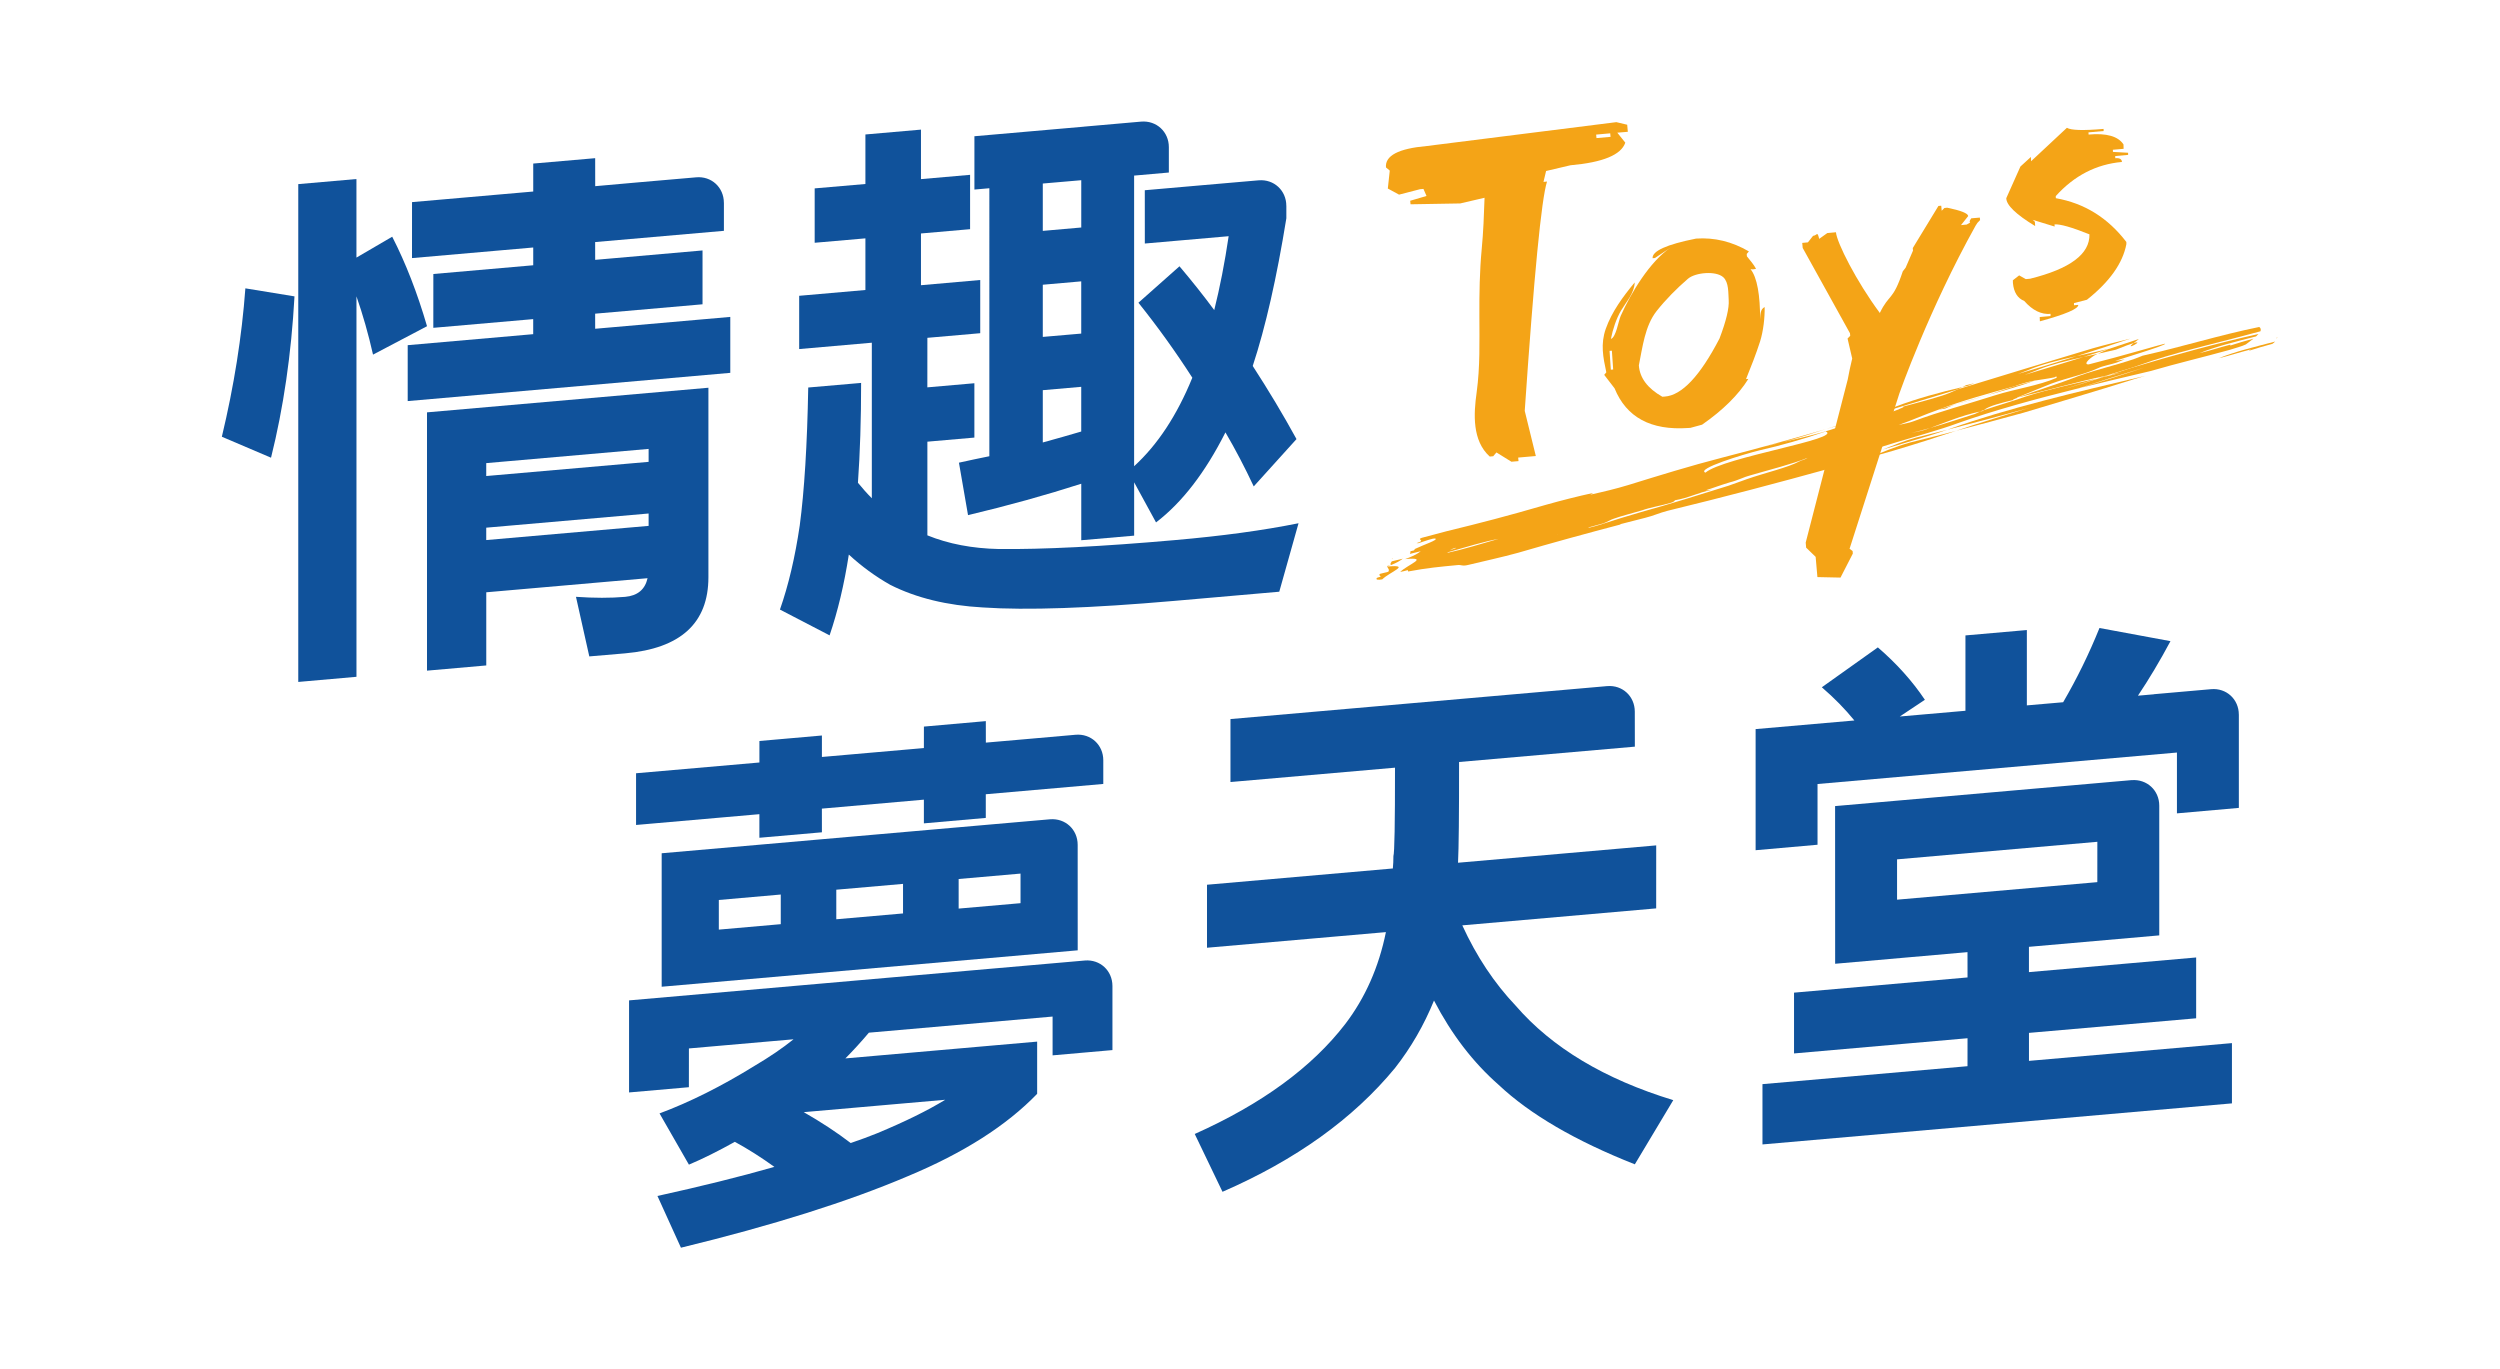 <?xml version="1.0" encoding="utf-8"?>
<!-- Generator: Adobe Illustrator 16.0.0, SVG Export Plug-In . SVG Version: 6.00 Build 0)  -->
<!DOCTYPE svg PUBLIC "-//W3C//DTD SVG 1.1//EN" "http://www.w3.org/Graphics/SVG/1.1/DTD/svg11.dtd">
<svg version="1.1" id="圖層_1" xmlns="http://www.w3.org/2000/svg" xmlns:xlink="http://www.w3.org/1999/xlink" x="0px" y="0px"
	 width="85px" height="46.553px" viewBox="0 0 85 46.553" enable-background="new 0 0 85 46.553" xml:space="preserve">
<g>
	<g>
		<path fill="#F4A417" d="M54.956,4.153l0.369,0.088l0.021,0.24l-0.358,0.03L55.26,4.85c-0.139,0.415-0.761,0.672-1.864,0.769
			l-0.829,0.195l-0.088,0.37l0.12-0.011c-0.19,0.59-0.442,3.188-0.758,7.796l0.377,1.536c0,0,0.001,0,0,0
			c-0.799,0.07-0.6,0.053-0.6,0.053l0.012,0.12l-0.241,0.021l-0.51-0.316l-0.11,0.129l-0.118,0.011
			c-0.6-0.542-0.548-1.449-0.445-2.181c0.12-0.881,0.094-1.724,0.093-2.609c-0.003-0.754,0.008-1.51,0.079-2.261
			c0.056-0.582,0.077-1.165,0.097-1.748l-0.828,0.193l-1.688,0.029l-0.012-0.12l0.589-0.173l0.013,0.119l-0.152-0.349l-0.119,0.011
			l-0.71,0.184L47.186,6.41l0.066-0.609l-0.129-0.109c-0.036-0.399,0.426-0.642,1.385-0.727L54.956,4.153z M54.269,4.576
			l0.011,0.119l0.479-0.042l-0.012-0.12L54.269,4.576z"/>
		<path fill="#F4A417" d="M57.667,8.112c0.625-0.044,1.225,0.103,1.795,0.436l-0.073,0.086l0.005,0.08
			c0.106,0.138,0.237,0.277,0.311,0.428c-0.059,0.016-0.122,0.02-0.187,0.01c0.228,0.275,0.328,0.905,0.325,1.701
			c0.014-0.156-0.001-0.333,0.155-0.414c0.008,0.361-0.046,0.819-0.154,1.167c-0.14,0.436-0.308,0.86-0.479,1.283l0.08-0.007
			c-0.34,0.545-0.865,1.063-1.574,1.557l-0.396,0.108l-0.081,0.005c-1.264,0.087-2.097-0.362-2.499-1.35l-0.352-0.457l0.072-0.086
			c-0.111-0.516-0.2-0.963-0.019-1.479c0.208-0.587,0.591-1.102,0.984-1.577c-0.011,0.36-0.287,0.66-0.463,0.953
			c-0.162,0.272-0.287,0.656-0.346,0.967c0.174-0.052,0.254-0.603,0.333-0.783c0.345-0.77,0.987-1.849,1.7-2.325l-0.537,0.358
			l-0.079,0.006C56.173,8.534,56.665,8.312,57.667,8.112z M54.725,11.929l0.043,0.641l0.08-0.007l-0.044-0.639L54.725,11.929z
			 M57.389,9.479c-0.379,0.326-0.754,0.705-1.065,1.098c-0.4,0.509-0.477,1.23-0.603,1.845c0.03,0.427,0.296,0.782,0.798,1.067
			l0.08-0.005c0.583-0.041,1.204-0.7,1.865-1.976c0.229-0.602,0.331-1.037,0.312-1.306c-0.017-0.235,0.008-0.6-0.184-0.776
			C58.34,9.198,57.638,9.263,57.389,9.479z"/>
		<path fill="#F4A417" d="M70.275,4.345c0.138,0.086,0.555,0.098,1.247,0.038l0.001,0.072l-0.515,0.046l0.004,0.074
			c0.613-0.055,1.008,0.06,1.187,0.337l0.004,0.148l-0.366,0.032l0.004,0.073l0.514,0.029l0.002,0.072l-0.439,0.04l0.002,0.074
			c0.147-0.014,0.221,0.029,0.226,0.127c-0.873,0.078-1.622,0.464-2.25,1.16l0.002,0.072c0.971,0.171,1.768,0.665,2.398,1.488
			l0.001,0.073c-0.123,0.649-0.569,1.279-1.342,1.892l-0.44,0.113l0.001,0.074l0.146-0.013c0.007,0.133-0.428,0.318-1.306,0.559
			l-0.006-0.146l0.367-0.032l0.002-0.075c-0.313,0.027-0.612-0.118-0.894-0.438c-0.229-0.093-0.357-0.296-0.386-0.614
			c-0.002-0.028-0.004-0.059-0.002-0.09l0.214-0.167l0.226,0.127l0.146-0.013c1.361-0.338,2.034-0.841,2.018-1.509
			c-0.604-0.242-0.998-0.354-1.187-0.338l0.003,0.073l-0.747-0.229l0.075,0.066l0.01,0.146c-0.649-0.394-0.979-0.71-0.982-0.947
			l0.481-1.077l0.357-0.326l0.005,0.147L70.275,4.345z"/>
		<path fill="#F4A417" d="M65.042,8.521l-0.008-0.086l0.872-1.432l0.096-0.009l0.016,0.172l0.091-0.094l0.097-0.01
			c0.465,0.096,0.702,0.19,0.713,0.284l-0.245,0.308l0.194-0.019c0.248-0.14,0,0,0.155-0.212l0.291-0.025l0.009,0.085l-0.091,0.095
			l-0.061,0.094l0,0c-1.598,2.867-2.591,5.702-2.591,5.702l-1.695,5.285l0.104,0.077l0.007,0.086l-0.419,0.816l-0.785-0.017
			l-0.06-0.688l-0.323-0.313l-0.015-0.172l1.429-5.546l0.07-0.354l0.082-0.358l-0.158-0.68l0.091-0.094l-0.009-0.086l-1.607-2.9
			l-0.016-0.171l0.194-0.019l0.012-0.103l-0.012,0.103l0.174-0.221c0.147-0.014,0.137-0.181,0.209,0.102l0.275-0.197l0.294-0.027
			c0.032,0.354,0.69,1.663,1.492,2.744c0.317-0.66,0.443-0.397,0.781-1.416l0.097-0.124 M65.847,7.442 M65.042,8.521l0.007,0.086
			l0.011,0.798l-0.118-0.416L65.042,8.521z"/>
		<g>
			<path fill="#F4A417" d="M47.284,19.214c-0.066,0.018-0.126,0.031-0.126,0.031c0,0.007,0.002,0.013,0.004,0.018
				C47.206,19.244,47.246,19.23,47.284,19.214z"/>
			<path fill="#F4A417" d="M47.362,18.99c-0.015,0.003-0.027,0.006-0.04,0.01c0.005,0.002,0.008,0.007,0.01,0.011
				C47.341,19.005,47.351,18.996,47.362,18.99z"/>
			<path fill="#F4A417" d="M47.163,19.263c0.023,0.057,0.091,0.103,0.039,0.177c-0.068,0.019-0.21,0.053-0.279,0.07
				c-0.064,0.049,0.014,0.065,0.021,0.098c-0.068,0.018-0.14,0.035-0.136,0.053c-0.035,0.052,0.048,0.062,0.188,0.038
				C47.254,19.441,48.014,19.188,47.163,19.263z"/>
			<path fill="#F4A417" d="M47.695,18.995c-0.124,0.028-0.25,0.06-0.373,0.09c-0.03,0.047-0.073,0.096-0.026,0.126
				C47.483,19.136,47.591,19.076,47.695,18.995z"/>
			<path fill="#F4A417" d="M76.483,11.893c-0.003-0.011,0.003-0.018,0.071-0.019C76.53,11.882,76.507,11.886,76.483,11.893
				c0.003,0.009,0.009,0.021-0.021,0.034c0.243-0.077,0.525-0.165,0.804-0.238c0.031-0.026,0.064-0.052,0.091-0.077
				c-0.688,0.179-1.38,0.347-1.925,0.57C75.832,12.086,76.1,11.99,76.483,11.893z"/>
			<path fill="#F4A417" d="M77.386,11.5c0.024-0.006,0.047-0.012,0.071-0.018C77.39,11.483,77.385,11.49,77.386,11.5z"/>
			<path fill="#F4A417" d="M65.152,14.876c-0.422,0.116-0.781,0.265-1.148,0.41c0.792-0.242,1.611-0.466,2.208-0.676
				C65.862,14.7,65.51,14.787,65.152,14.876z"/>
			<path fill="#F4A417" d="M62.172,15.962c0.538-0.1,0.962-0.245,1.365-0.402c-0.421,0.117-0.837,0.232-1.252,0.349
				C62.248,15.926,62.21,15.942,62.172,15.962z"/>
			<path fill="#F4A417" d="M62.736,15.717c0.483-0.116,0.877-0.273,1.268-0.431C63.557,15.425,63.118,15.567,62.736,15.717z"/>
			<path fill="#F4A417" d="M71.94,11.889c0.308-0.125,0.495-0.192,0.603-0.225c0.044-0.034,0.101-0.077,0.179-0.134
				c-0.02,0.004-0.036,0.01-0.056,0.014c-0.322,0.11-0.648,0.218-0.979,0.324c-0.13,0.054-0.258,0.109-0.361,0.161
				C71.532,11.985,71.737,11.938,71.94,11.889z"/>
			<path fill="#F4A417" d="M72.543,11.664C72.177,11.961,72.965,11.54,72.543,11.664L72.543,11.664z"/>
			<path fill="#F4A417" d="M70.736,13.187c-0.015,0.003-0.031,0.008-0.048,0.012c-0.047,0.016-0.093,0.031-0.139,0.045
				C70.615,13.225,70.674,13.206,70.736,13.187z"/>
			<path fill="#F4A417" d="M66.69,13.688c0.276-0.074,0.553-0.154,0.825-0.237c-0.563,0.155-1.129,0.312-1.592,0.475
				c0.069-0.017,0.147-0.017,0.216-0.034C66.274,13.823,66.476,13.739,66.69,13.688z"/>
			<path fill="#F4A417" d="M72.904,12.497c-0.76,0.229-1.5,0.466-2.216,0.701c-1.48,0.368-2.902,0.756-4.154,1.201
				c-1.1,0.407-3.084,0.857-4.153,1.393c0.124-0.023,0.241-0.05,0.355-0.075c-0.161,0.063-0.313,0.125-0.451,0.191
				c-1.853,0.513-3.675,0.994-5.583,1.458c-0.282,0.071-0.482,0.171-0.766,0.24c-0.286,0.073-0.567,0.145-0.845,0.216
				c0,0.005,0.005,0.008,0.012,0.009c-1.159,0.305-2.297,0.616-3.489,0.964c-0.562,0.155-1.132,0.276-1.696,0.413
				c-0.212,0.053-0.228-0.014-0.371,0.006c-0.587,0.056-1.026,0.095-1.671,0.217c0,0-0.008-0.031-0.011-0.048
				c-0.099,0.03-0.186,0.051-0.258,0.063c0.26-0.256,1.018-0.511,0.167-0.437l0,0c0.045-0.017,0.086-0.032,0.122-0.046
				c0.005,0,0.008-0.003,0.014-0.003c0,0,0-0.001-0.001-0.002c0.185-0.075,0.295-0.135,0.397-0.216
				c-0.124,0.029-0.247,0.061-0.371,0.091c0.017-0.028,0.027-0.055,0.009-0.073c0.008-0.009,0.019-0.016,0.029-0.022
				c0.056-0.013,0.102-0.025,0.102-0.025c0.014-0.016,0.025-0.032,0.031-0.048c0.306-0.148,0.808-0.309,0.694-0.354
				c-0.085-0.015-0.313,0.073-0.576,0.158c-0.021-0.002-0.04-0.003-0.061-0.003c0.35-0.102-0.027-0.113,0.181-0.181
				c0.282-0.07,0.561-0.153,0.844-0.224c1.151-0.279,2.116-0.532,3.235-0.858c0.049-0.014,0.097-0.026,0.147-0.042
				c0.542-0.152,1.06-0.283,1.6-0.402c-0.033,0.021-0.065,0.038-0.1,0.06c0.434-0.096,0.866-0.198,1.293-0.328
				c1.045-0.323,2.09-0.648,3.216-0.938c1.182-0.304,2.313-0.616,3.504-0.964c-0.484,0.156-0.967,0.309-1.47,0.443
				c-0.224,0.054-0.451,0.107-0.671,0.166c0.23-0.053,0.452-0.107,0.671-0.166c0.873-0.206,1.772-0.404,2.406-0.72
				c0.076-0.006,0.081,0.01,0.15-0.007c0.495-0.122,0.994-0.226,1.402-0.393c-0.005-0.016,0.206-0.068,0.129-0.085
				c0.421-0.117,0.916-0.239,1.332-0.375c0.178-0.056,0.354-0.131,0.528-0.214c1.496-0.457,2.975-0.912,4.591-1.394
				c0.4-0.114,0.869-0.229,1.279-0.33c-0.59,0.202-1.202,0.399-1.824,0.594c-0.619,0.139-1.206,0.282-1.67,0.483
				c-0.109,0.041-0.216,0.084-0.328,0.126c0.674-0.203,1.342-0.403,1.998-0.609c0.364-0.082,0.737-0.161,1.1-0.249
				c-0.007,0.003-0.012,0.005-0.021,0.009c-0.281,0.089-0.563,0.179-0.85,0.271c-0.549,0.122-1.074,0.25-1.509,0.418
				c-0.054,0.021-0.107,0.041-0.158,0.064c-0.109,0.043-0.219,0.085-0.328,0.125c0.417-0.124,0.828-0.249,1.237-0.374
				c0.254-0.078,0.507-0.155,0.758-0.233c0.161-0.037,0.324-0.071,0.488-0.109c-0.017,0.01-0.033,0.018-0.05,0.025
				c-0.137,0.053-0.485,0.338-0.262,0.336c0.545-0.136,1.193-0.314,1.704-0.459c0.258-0.073,0.482-0.136,0.64-0.18
				c0.08-0.021,0.143-0.038,0.188-0.05c0.043-0.012,0.066-0.018,0.067-0.016c0.086,0.049-1.758,0.589-1.682,0.588
				c0.106-0.019,0.213-0.038,0.316-0.058c-0.096,0.036-0.189,0.074-0.275,0.112c-0.208,0.068-0.495,0.119-0.627,0.187
				c-0.472,0.219-1.043,0.324-1.594,0.528c-0.341,0.133-0.749,0.303-1.158,0.472c0.008,0.032-0.209,0.067-0.13,0.083
				c-0.398,0.096-0.859,0.209-1.008,0.346c-0.009,0.005-0.018,0.007-0.027,0.01c-0.03,0.006-0.067,0.022-0.107,0.039
				c-0.667,0.146-1.109,0.349-1.696,0.559c-0.205,0.059-0.414,0.115-0.631,0.169c0.142-0.036,0.357-0.07,0.495-0.121
				c0.047-0.017,0.092-0.031,0.136-0.048c0.53-0.154,1.032-0.319,1.533-0.48c0.04-0.02,0.104-0.052,0.163-0.078
				c0.035-0.008,0.074-0.016,0.11-0.023c0.009-0.008,0.016-0.018,0.024-0.025c0.478-0.166,1.025-0.317,1.429-0.466
				c0.772-0.247,1.612-0.425,2.416-0.61c-0.393,0.125-0.778,0.25-1.154,0.375c0.477-0.146,0.923-0.284,1.358-0.422
				c0.066-0.017,0.136-0.034,0.203-0.049l0.425-0.104c-0.136,0.026-0.269,0.053-0.399,0.078c0.258-0.082,0.515-0.165,0.767-0.249
				c1.399-0.422,2.851-0.819,4.292-1.145c-0.023,0.026-0.05,0.055-0.082,0.083c-0.689,0.179-1.38,0.347-1.925,0.571
				c0.399-0.097,0.668-0.192,1.052-0.29c0.002,0.01,0.01,0.021-0.021,0.036c0.243-0.079,0.525-0.166,0.806-0.24
				c-0.08,0.064-0.171,0.13-0.261,0.197c-0.134,0.066-0.345,0.118-0.555,0.186c-0.91,0.253-1.776,0.454-2.669,0.715
				c-0.807,0.191-1.612,0.381-2.4,0.576C71.509,12.949,72.217,12.728,72.904,12.497z M49.297,18.709
				c0.07-0.025,0.146-0.051,0.216-0.078c-0.011-0.001-0.023-0.001-0.036-0.003C49.408,18.645,49.345,18.678,49.297,18.709z
				 M50.954,18.321c-0.493,0.09-1.121,0.282-1.734,0.458c-0.001,0.007-0.002,0.012-0.001,0.016
				C49.74,18.684,50.367,18.489,50.954,18.321z M52.972,18.186c-0.002,0-0.007,0-0.011-0.003c0,0.003,0.002,0.005,0.002,0.008
				C52.968,18.188,52.971,18.187,52.972,18.186z M61.46,15.566c-0.548,0.221-1.255,0.392-1.953,0.597
				c-0.212,0.052-0.407,0.167-0.69,0.236c-0.35,0.104-0.553,0.188-0.832,0.273l0.221-0.021c-0.499,0.105-0.76,0.271-1.262,0.359
				c0.008,0.017-0.058,0.065-0.128,0.083c-0.349,0.104-0.711,0.157-0.985,0.258c-0.349,0.104-0.701,0.189-0.979,0.29
				c-0.07,0.018-0.199,0.103-0.336,0.151c-0.172,0.048-0.345,0.095-0.515,0.143c0.008,0.002,0.017,0.004,0.024,0.008
				c0.141-0.034,0.282-0.071,0.421-0.116c0.417-0.136,0.903-0.29,1.324-0.409c1.053-0.292,2.024-0.599,3-0.904
				c0.205-0.068,0.412-0.152,0.618-0.221c0.623-0.219,1.403-0.394,1.798-0.61C61.253,15.65,61.395,15.616,61.46,15.566z
				 M62.076,14.669c-0.729,0.251-1.546,0.484-2.251,0.642c-0.567,0.14-2.17,0.632-1.84,0.759
				C58.6,15.544,62.658,14.921,62.076,14.669z M67.899,12.932c-0.293,0.099-0.572,0.191-0.907,0.273
				C67.293,13.114,67.597,13.023,67.899,12.932z M65.049,14.327c0.891-0.336,1.877-0.595,2.779-0.885
				c0.693-0.221,1.491-0.329,2.1-0.597l-0.012-0.049L69.85,12.83c-0.25,0.051-0.456,0.074-0.669,0.11
				c0.013-0.004,0.025-0.009,0.036-0.014c-0.021,0.008-0.041,0.013-0.062,0.019c-0.142,0.026-0.287,0.059-0.448,0.112
				c-0.074,0.025-0.15,0.052-0.226,0.079c-0.877,0.243-1.783,0.491-2.558,0.788c-0.482,0.169-0.888,0.354-1.369,0.525
				C64.696,14.415,64.912,14.38,65.049,14.327z"/>
			<path fill="#F4A417" d="M71.591,12.777c0.3-0.095,0.603-0.188,0.909-0.28c0.234-0.078,0.468-0.159,0.699-0.24
				c1.113-0.363,2.444-0.658,3.656-0.993c0.022-0.057,0.014-0.106-0.04-0.147c-1.338,0.271-2.64,0.68-3.968,0.977
				c-0.01,0.003-0.021,0.006-0.031,0.013c-0.541,0.234-1.467,0.428-2.155,0.681c-0.684,0.27-1.38,0.475-2.067,0.729
				C69.614,13.267,70.576,12.994,71.591,12.777z"/>
			<path fill="#F4A417" d="M63.537,15.56c0.274-0.077,0.551-0.156,0.828-0.234c0.771-0.229,1.451-0.446,2.145-0.679
				c-0.519,0.136-1.039,0.27-1.564,0.397C64.421,15.19,63.994,15.382,63.537,15.56z"/>
			<path fill="#F4A417" d="M67.071,14.459c-0.188,0.063-0.376,0.126-0.562,0.188c0.767-0.199,1.527-0.407,2.285-0.613
				c1.238-0.373,2.479-0.736,3.713-1.127c0.141-0.044,0.281-0.086,0.42-0.126c-2.34,0.552-4.671,1.102-6.603,1.789
				c-0.036,0.012-0.075,0.027-0.113,0.041c0.94-0.241,1.868-0.493,2.792-0.746C68.357,14.059,67.715,14.253,67.071,14.459z"/>
			<path fill="#F4A417" d="M71.301,12.868c0.068-0.016,0.136-0.03,0.204-0.047c0.077-0.025,0.152-0.05,0.229-0.075
				c-0.048,0.01-0.096,0.021-0.143,0.031C71.493,12.809,71.397,12.838,71.301,12.868z"/>
			<path fill="#F4A417" d="M69.181,12.94c-0.007,0.002-0.017,0.003-0.025,0.005c-0.223,0.063-0.446,0.126-0.674,0.191
				c-0.311,0.106-0.634,0.21-0.966,0.313C68.121,13.283,68.723,13.114,69.181,12.94z"/>
			<path fill="#F4A417" d="M67.126,13.03c-0.068,0.019-0.21,0.051-0.281,0.067c-0.04,0.021-0.081,0.042-0.122,0.062
				c0.068-0.014,0.135-0.031,0.202-0.046L67.126,13.03z"/>
			<path fill="#F4A417" d="M63.021,14.312c1.235-0.37,2.396-0.724,3.542-1.073c0.054-0.026,0.107-0.053,0.16-0.079
				c-0.781,0.181-1.555,0.393-2.249,0.656c-0.136,0.051-0.336,0.151-0.479,0.186c-0.666,0.178-1.288,0.386-1.911,0.587
				c0.297-0.089,0.602-0.178,0.911-0.271C63.004,14.315,63.012,14.313,63.021,14.312z"/>
		</g>
	</g>
	<g>
		<g>
			<path fill="#10529B" d="M13.335,8.048l-1.216,0.71V6.087L10.141,6.26v16.926l1.979-0.175V10.076
				c0.218,0.626,0.406,1.286,0.563,1.981l1.836-0.966C14.19,9.962,13.796,8.947,13.335,8.048z"/>
			<path fill="#10529B" d="M14.518,22.802l2.015-0.177v-2.487l5.484-0.479c-0.086,0.384-0.34,0.597-0.764,0.634
				c-0.497,0.043-1.054,0.042-1.67-0.001l0.453,2.026l1.217-0.104c1.89-0.166,2.833-1.029,2.833-2.591v-6.44l-9.568,0.837V22.802z
				 M16.532,15.746l5.521-0.483v0.44l-5.521,0.482V15.746z M16.532,17.941l5.521-0.482v0.421l-5.521,0.482V17.941z"/>
			<path fill="#10529B" d="M7.543,14.849l1.672,0.713c0.423-1.695,0.689-3.523,0.798-5.485l-1.67-0.273
				C8.222,11.447,7.955,13.13,7.543,14.849z"/>
			<path fill="#10529B" d="M20.236,11.178l-0.001-0.513l3.651-0.319V8.515l-3.65,0.32L20.235,8.23l4.378-0.382V6.895h-0.002h0.001
				c-0.001-0.525-0.423-0.913-0.943-0.866l-1.948,0.169l0,0l-1.484,0.132l-0.001-0.952L18.13,5.561v0.951l-4.121,0.36l-0.001,1.903
				l4.122-0.36v0.604l-3.396,0.297l-0.001,1.83l3.396-0.296v0.512l-4.267,0.374v1.901l10.968-0.96v-1.902L20.236,11.178z"/>
		</g>
		<g>
			<path fill="#10529B" d="M39.939,18.364c-2.492,0.22-4.486,0.318-5.974,0.303c-0.908-0.019-1.719-0.174-2.434-0.465v-3.185
				l1.598-0.139v-1.848l-1.599,0.14l0.001-1.684l1.797-0.157V9.52l-2.015,0.177V7.938l1.67-0.146V5.944l-1.67,0.146V4.407
				l-1.889,0.165v1.684l-1.725,0.149v1.849l1.725-0.15V9.86l-2.252,0.197v1.811l2.47-0.216v5.288
				c-0.157-0.155-0.314-0.332-0.472-0.526c0.072-1.02,0.108-2.149,0.108-3.395l-1.798,0.156c-0.035,1.956-0.133,3.521-0.289,4.693
				c-0.158,1.074-0.382,2.028-0.673,2.857l1.688,0.877c0.278-0.816,0.497-1.732,0.654-2.747c0.436,0.402,0.906,0.745,1.41,1.03
				c0.887,0.447,1.937,0.701,3.147,0.768c1.488,0.102,3.661,0.025,6.518-0.224l3.56-0.311l0.655-2.328
				C42.955,18.032,41.55,18.224,39.939,18.364z"/>
			<path fill="#10529B" d="M33.638,15.512c-0.326,0.065-0.672,0.139-1.034,0.219l0.309,1.784c1.367-0.326,2.651-0.682,3.85-1.068
				v1.921l1.798-0.156v-1.813l0.744,1.363c0.884-0.675,1.671-1.694,2.36-3.061c0.34,0.581,0.66,1.193,0.962,1.837l1.454-1.609
				c-0.46-0.84-0.957-1.667-1.488-2.486c0.435-1.32,0.815-2.993,1.143-5.022v-0.42l-0.001-0.003l0,0c0-0.521-0.42-0.91-0.937-0.867
				l0,0h-0.004h-0.002L40.843,6.3l0,0l-1.92,0.168l0.001,1.812l2.85-0.249c-0.133,0.901-0.297,1.739-0.49,2.512
				c-0.363-0.492-0.757-0.987-1.182-1.489l-1.396,1.239c0.642,0.799,1.252,1.647,1.833,2.549c-0.52,1.276-1.181,2.281-1.979,3.009
				V5.97l1.181-0.104V5.003l0,0c0-0.524-0.422-0.912-0.943-0.868L36.85,4.306v0.001l-3.72,0.325v1.813l0.508-0.045V15.512z
				 M35.455,6.24l1.308-0.113v1.608l-1.308,0.115V6.24z M35.455,9.681l1.307-0.115v1.776l-1.307,0.113V9.681z M35.455,13.266
				l1.307-0.114v1.52c-0.411,0.122-0.847,0.245-1.307,0.372V13.266z"/>
		</g>
		<path fill="#10529B" d="M51.533,34.193c-0.727-0.766-1.332-1.676-1.815-2.731l6.592-0.577l0.001-2.142l-6.738,0.59
			c0.025-0.49,0.037-1.631,0.035-3.425l5.977-0.522l-0.002-1.19v-0.001c-0.001-0.522-0.42-0.911-0.939-0.867l0,0H54.64l-1.949,0.171
			l-10.855,0.949v2.141l5.594-0.488c0.001,1.901-0.017,2.902-0.054,3.006c0,0.145-0.006,0.287-0.019,0.421l-6.319,0.553v2.142
			l6.083-0.531c-0.241,1.19-0.702,2.231-1.379,3.12c-1.137,1.479-2.846,2.727-5.121,3.743l0.944,1.966
			c2.492-1.084,4.449-2.488,5.865-4.208c0.544-0.695,0.986-1.46,1.326-2.295c0.593,1.144,1.324,2.099,2.195,2.864
			c1.066,1.005,2.61,1.905,4.633,2.705l1.307-2.182C54.554,36.691,52.769,35.622,51.533,34.193z"/>
		<g>
			<path fill="#10529B" d="M68.984,35.118l5.685-0.496v-2.068l-5.685,0.498v-0.86l4.431-0.389v-4.412l0,0
				c-0.001-0.521-0.422-0.907-0.939-0.866v-0.001l-10.083,0.883l0.002,5.361l4.5-0.395l0.001,0.86l-5.899,0.517v2.067l5.899-0.517
				l-0.001,0.951l-6.971,0.61v2.05l15.962-1.396v-2.049l-6.901,0.604V35.118z M64.5,30.589v-1.371l6.81-0.597l-0.001,1.372
				L64.5,30.589z"/>
			<path fill="#10529B" d="M76.12,24.296c0-0.521-0.422-0.91-0.942-0.864l-1.947,0.171v0.003l-0.541,0.047
				c0.374-0.559,0.744-1.176,1.106-1.854l-2.414-0.447c-0.352,0.873-0.763,1.714-1.235,2.524l-1.234,0.107v-2.562l-2.088,0.183
				v2.562l-2.233,0.195l0.854-0.568c-0.425-0.634-0.957-1.229-1.599-1.782l-1.905,1.356c0.423,0.364,0.793,0.743,1.107,1.129
				l-3.358,0.293v4.118l2.105-0.186v-2.065l12.22-1.07v2.068l2.105-0.186V24.296L76.12,24.296z"/>
		</g>
		<g>
			<path fill="#10529B" d="M25.818,28.484l2.127-0.186l-0.001-0.805l3.468-0.305v0.806l2.105-0.185v-0.805l3.995-0.35V25.85l0,0l0,0
				c0-0.525-0.422-0.913-0.942-0.868l-1.947,0.171l-1.104,0.096l-0.001-0.731l-2.105,0.186l-0.001,0.73l-3.467,0.303v-0.73
				l-2.125,0.187v0.731l-4.194,0.366v1.758l4.193-0.367V28.484z"/>
			<path fill="#10529B" d="M37.823,33.522c-0.002-0.521-0.42-0.907-0.938-0.865l0,0l-0.007,0.001l-1.946,0.17l-13.544,1.185v3.13
				l2.034-0.178l0.001-1.318l3.557-0.311c-0.373,0.301-0.816,0.602-1.324,0.902c-1.126,0.696-2.204,1.235-3.232,1.618l0.999,1.742
				c0.473-0.199,0.992-0.459,1.562-0.776c0.46,0.252,0.907,0.536,1.344,0.852c-1.174,0.336-2.5,0.664-3.976,0.989l0.799,1.759
				c3.123-0.759,5.695-1.571,7.715-2.432c1.89-0.787,3.355-1.721,4.396-2.8v-1.775l-6.52,0.571c0.266-0.268,0.533-0.56,0.799-0.875
				l6.246-0.548v1.319l2.035-0.179V33.522L37.823,33.522z M32.138,37.392c-0.604,0.369-1.374,0.747-2.306,1.135
				c-0.266,0.108-0.568,0.221-0.908,0.336c-0.471-0.361-1.005-0.712-1.597-1.05L32.138,37.392z"/>
			<path fill="#10529B" d="M35.699,27.856L35.699,27.856l-1.948,0.17l-11.254,0.985v4.538l14.145-1.238l-0.001-3.583l-0.003-0.003
				h0.003C36.641,28.2,36.219,27.813,35.699,27.856z M26.546,31.422l-2.106,0.185v-1.008l2.106-0.185V31.422z M30.703,31.057
				l-2.269,0.198V30.25l2.269-0.198V31.057z M34.698,30.708l-2.104,0.184v-1.006l2.104-0.184V30.708z"/>
		</g>
	</g>
</g>
</svg>
